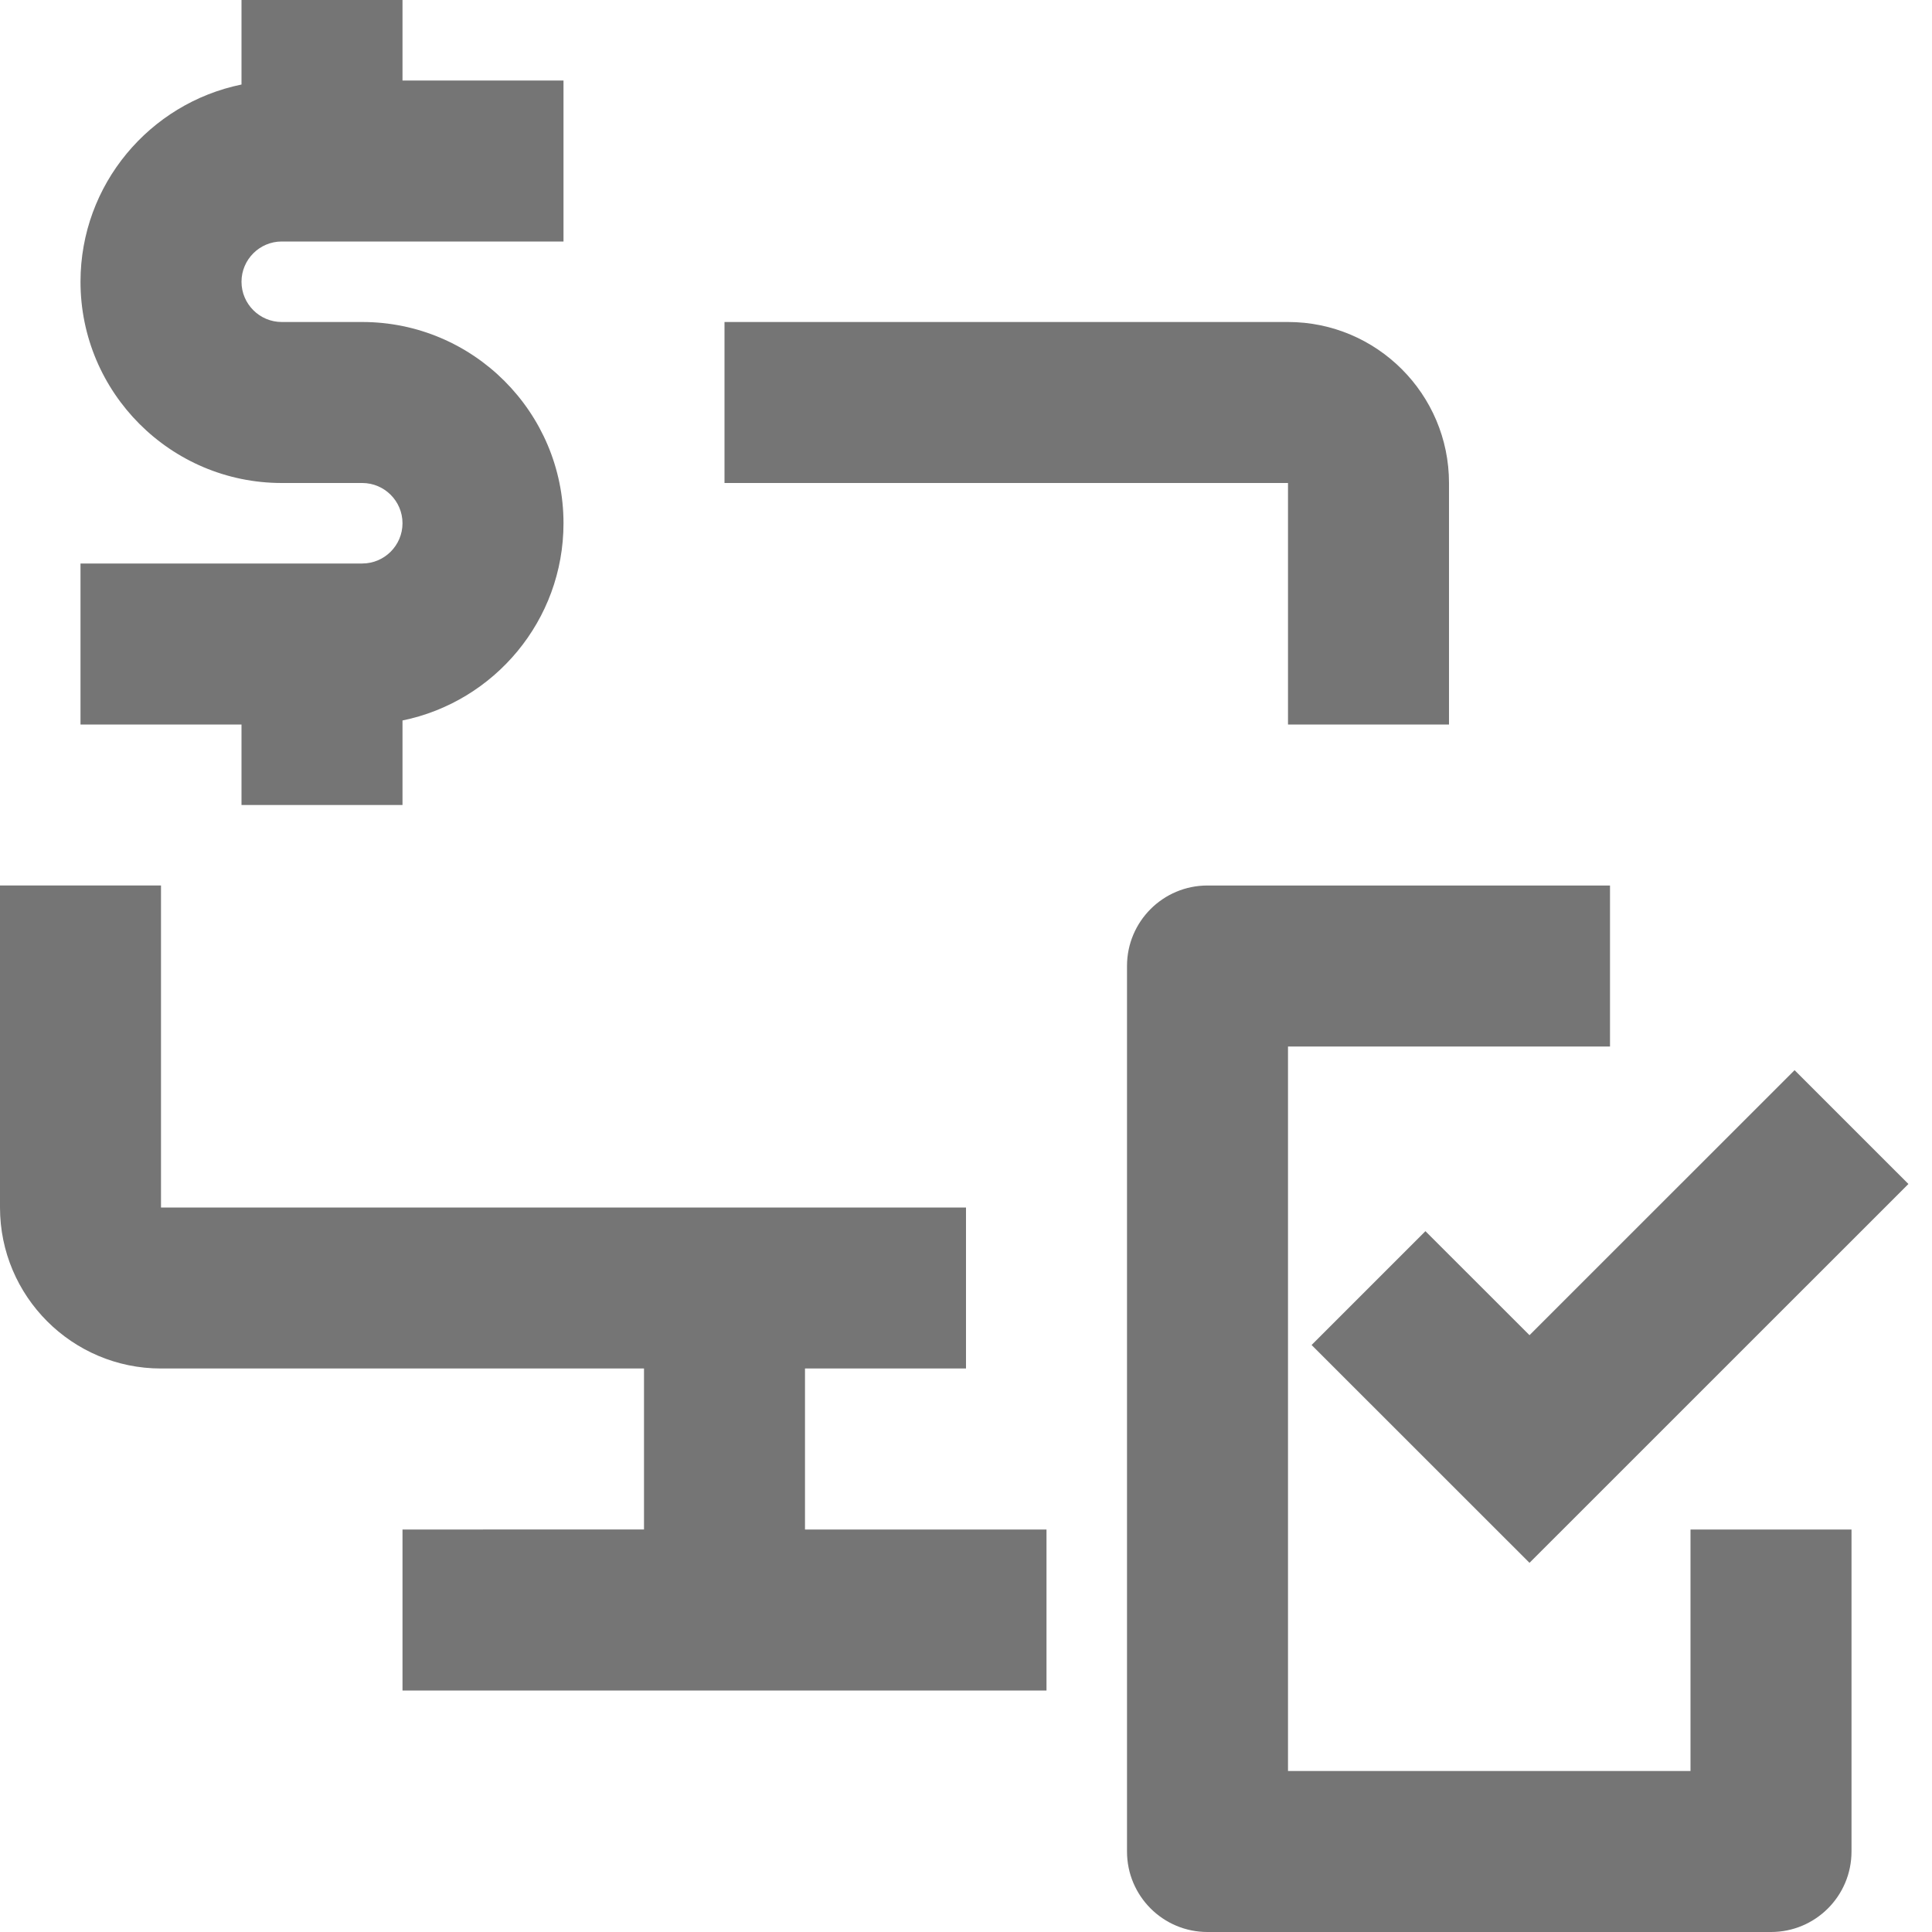 <?xml version="1.0" encoding="iso-8859-1"?>
<!-- Generator: Adobe Illustrator 16.0.0, SVG Export Plug-In . SVG Version: 6.00 Build 0)  -->
<!DOCTYPE svg PUBLIC "-//W3C//DTD SVG 1.1//EN" "http://www.w3.org/Graphics/SVG/1.1/DTD/svg11.dtd">
<svg version="1.1" xmlns="http://www.w3.org/2000/svg" xmlns:xlink="http://www.w3.org/1999/xlink" x="0px" y="0px" width="24px"
	 height="24px" viewBox="0 0 24 24" style="enable-background:new 0 0 24 24;" xml:space="preserve">
<g id="Frame_-_24px">
	<rect style="fill:none;" width="24" height="24"/>
</g>
<g id="Line_Icons">
	<g>
		<path style="fill:#757575;" d="M3,10h2V8.95C6.14,8.717,7,7.708,7,6.5C7,5.122,5.879,4,4.5,4h-1C3.225,4,3,3.776,3,3.5
			S3.225,3,3.5,3H7V1H5V0H3v1.05C1.86,1.283,1,2.292,1,3.5C1,4.878,2.121,6,3.5,6h1C4.775,6,5,6.224,5,6.5S4.775,7,4.5,7H1v2h2V10z"
			/>
		<path style="fill:#757575;" d="M10,17h2v-2H2v-4H0v4c0,1.103,0.896,2,2,2h6v2H5v2h8v-2h-3V17z"/>
		<path style="fill:#757575;" d="M16,9h2V6c0-1.103-0.896-2-2-2H9v2h7V9z"/>
		<path style="fill:#757575;" d="M21,22h-5v-9h4v-2h-5c-0.553,0-1,0.448-1,1v11c0,0.552,0.447,1,1,1h7c0.553,0,1-0.448,1-1v-4h-2V22
			z"/>
		<polygon style="fill:#757575;" points="17.707,15.294 16.293,16.708 19,19.414 23.707,14.708 22.293,13.294 19,16.586 		"/>
	</g>
</g>
</svg>

